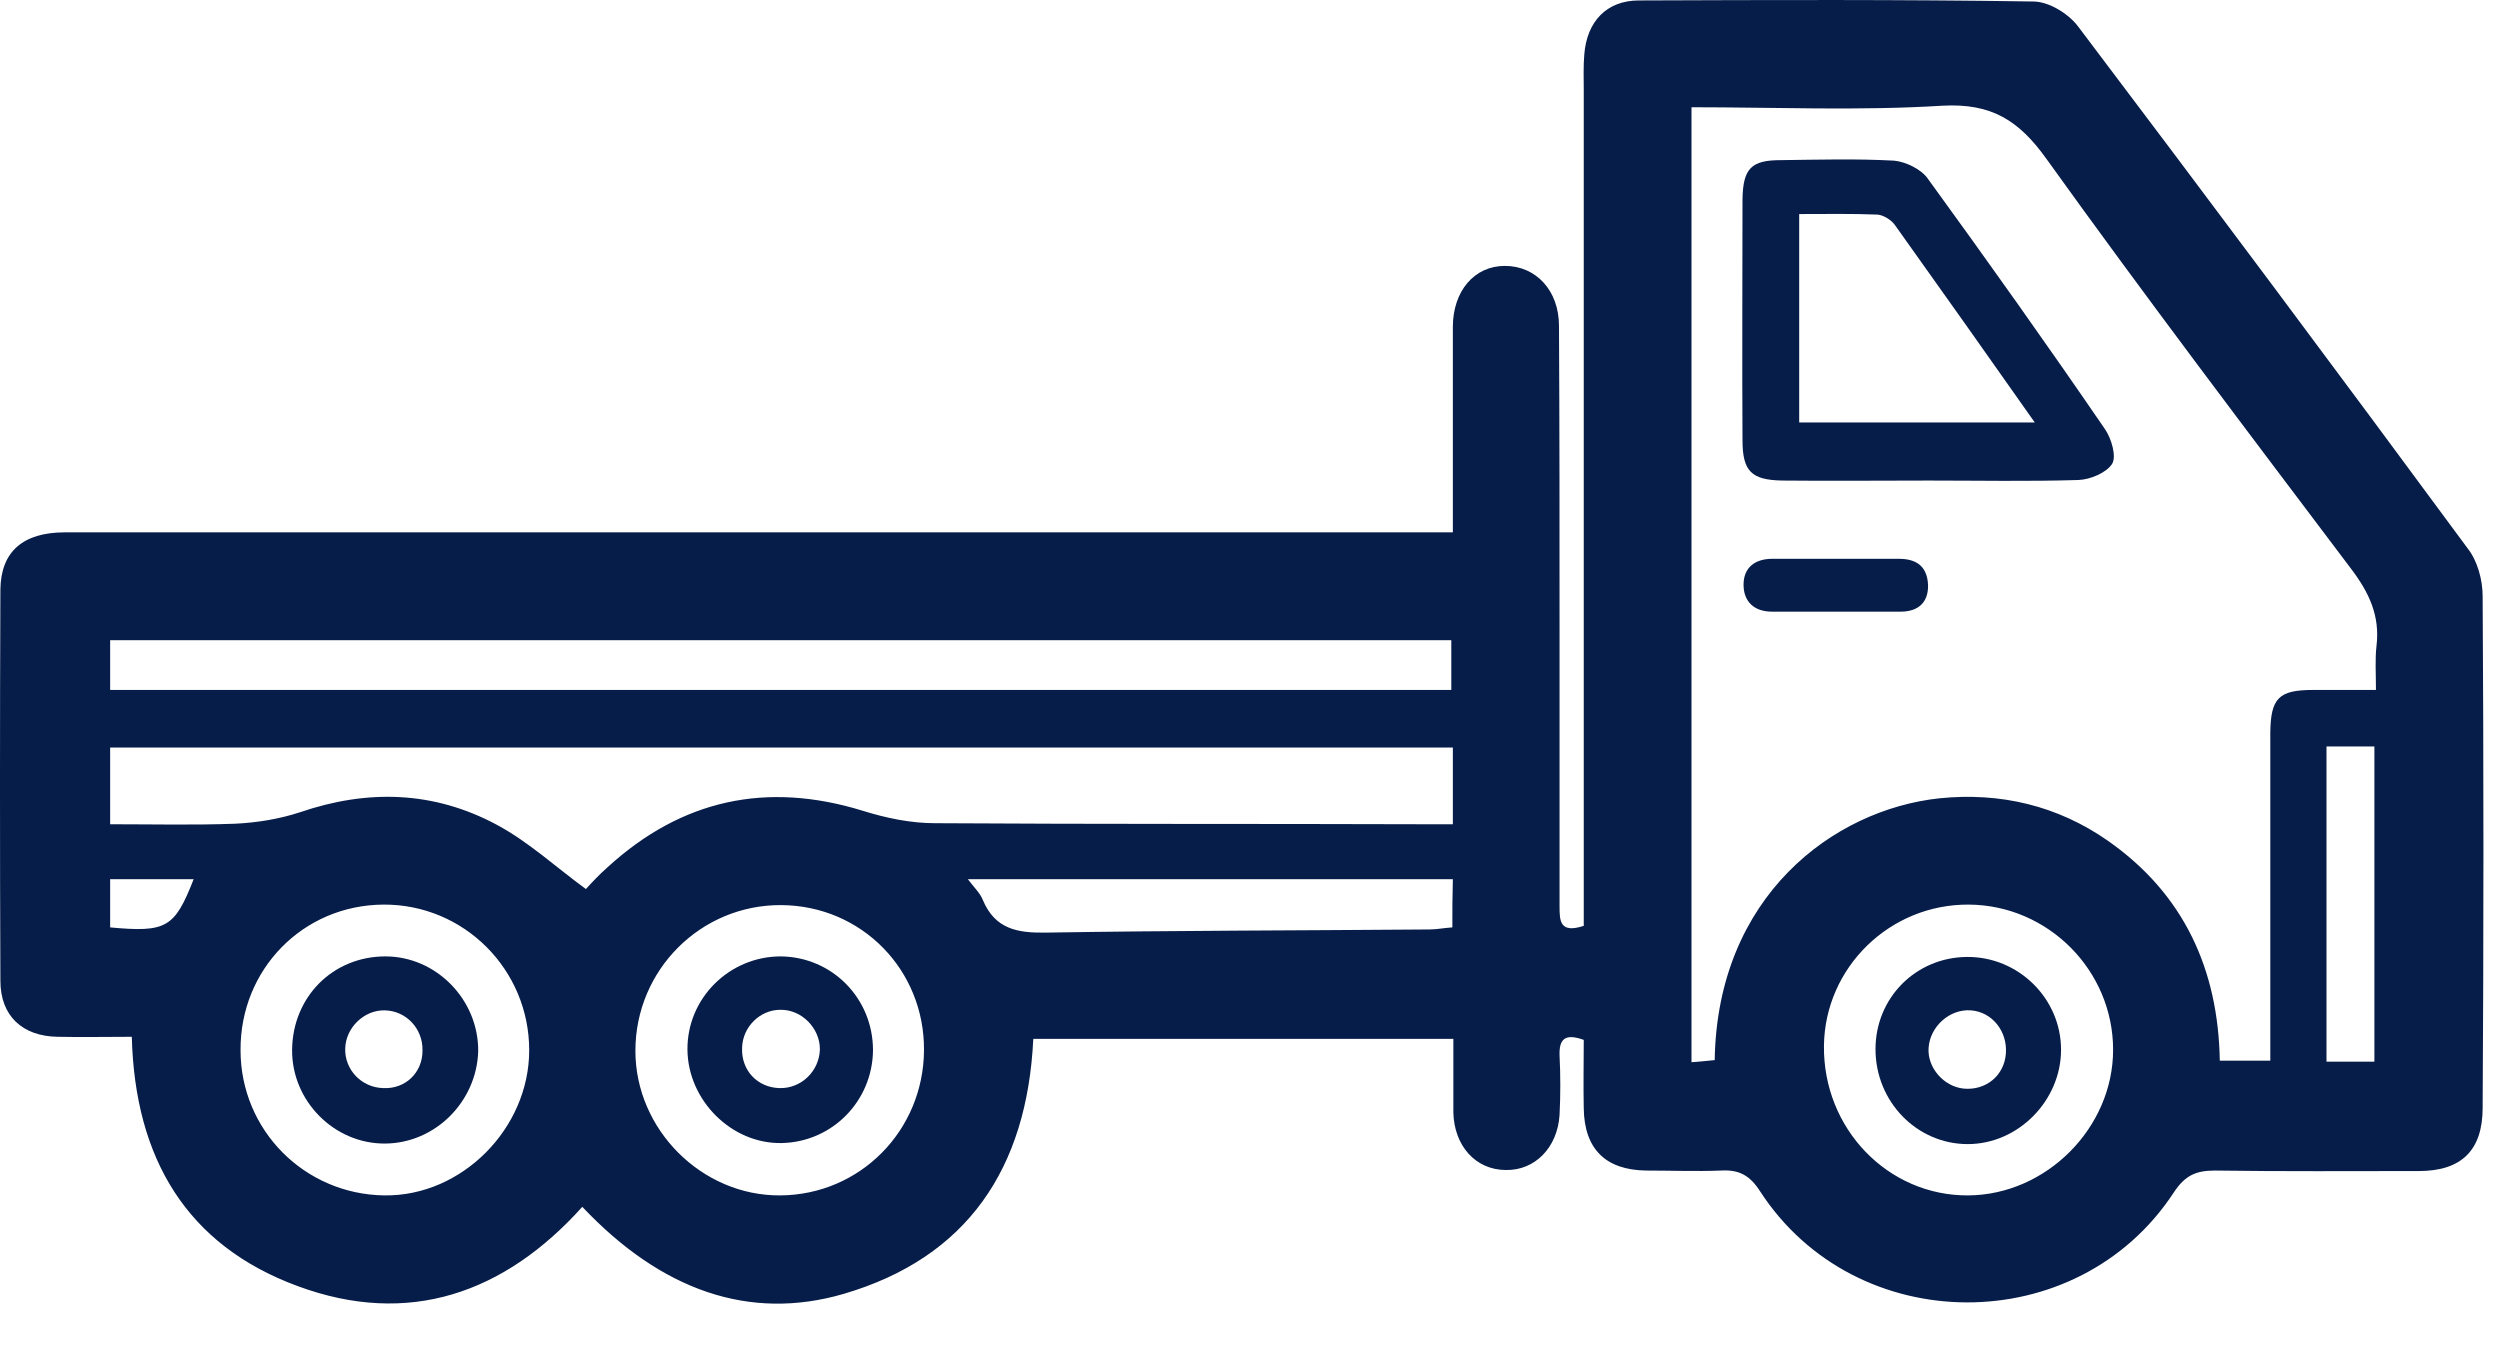 <svg width="50" height="27" viewBox="0 0 50 27" fill="none" xmlns="http://www.w3.org/2000/svg">
<path d="M49.653 11.922C49.653 11.601 49.55 11.217 49.354 10.969C46.777 7.474 44.179 3.991 41.561 0.528C41.365 0.268 40.973 0.03 40.664 0.03C38.035 -0.011 35.407 -0.001 32.778 0.009C32.129 0.009 31.737 0.434 31.686 1.088C31.665 1.326 31.675 1.575 31.675 1.813C31.675 7.205 31.675 12.597 31.675 17.988C31.675 18.175 31.675 18.351 31.675 18.517C31.201 18.672 31.191 18.424 31.191 18.133C31.191 16.288 31.191 14.432 31.191 12.586C31.191 10.564 31.191 8.542 31.18 6.521C31.18 5.805 30.716 5.318 30.098 5.318C29.49 5.318 29.057 5.816 29.057 6.541C29.057 7.682 29.057 8.822 29.057 9.963C29.057 10.181 29.057 10.388 29.057 10.647C28.779 10.647 28.593 10.647 28.407 10.647C23.13 10.647 17.862 10.647 12.584 10.647C8.821 10.647 5.059 10.647 1.296 10.647C0.461 10.647 0.018 11.031 0.008 11.788C-0.003 14.401 -0.003 17.003 0.008 19.616C0.008 20.321 0.451 20.725 1.152 20.736C1.647 20.746 2.131 20.736 2.636 20.736C2.698 23.162 3.729 24.904 5.956 25.723C8.172 26.542 10.089 25.868 11.646 24.137C13.223 25.806 14.986 26.428 16.872 25.878C19.346 25.153 20.542 23.369 20.666 20.777C23.47 20.777 26.243 20.777 29.067 20.777C29.067 21.275 29.067 21.752 29.067 22.239C29.078 22.913 29.511 23.4 30.119 23.4C30.696 23.411 31.149 22.954 31.191 22.301C31.211 21.907 31.211 21.503 31.191 21.109C31.18 20.777 31.304 20.663 31.675 20.798C31.675 21.264 31.665 21.721 31.675 22.166C31.686 22.986 32.118 23.4 32.922 23.411C33.417 23.411 33.922 23.431 34.417 23.411C34.778 23.39 34.995 23.504 35.201 23.825C37.118 26.78 41.551 26.791 43.478 23.846C43.705 23.504 43.922 23.411 44.303 23.411C45.664 23.431 47.014 23.421 48.375 23.421C49.23 23.421 49.653 23.006 49.653 22.156C49.674 18.735 49.674 15.334 49.653 11.922ZM2.203 12.804C11.141 12.804 20.078 12.804 29.026 12.804C29.026 13.156 29.026 13.467 29.026 13.799C20.068 13.799 11.151 13.799 2.203 13.799C2.203 13.467 2.203 13.146 2.203 12.804ZM2.203 18.548C2.203 18.237 2.203 17.926 2.203 17.584C2.76 17.584 3.306 17.584 3.873 17.584C3.492 18.558 3.327 18.652 2.203 18.548ZM7.688 23.908C6.09 23.888 4.811 22.602 4.811 21.005C4.801 19.388 6.059 18.102 7.667 18.092C9.275 18.081 10.584 19.388 10.584 21.005C10.584 22.571 9.234 23.929 7.688 23.908ZM15.604 23.908C14.037 23.919 12.708 22.592 12.708 21.016C12.708 19.398 14.017 18.092 15.625 18.102C17.233 18.112 18.491 19.398 18.48 21.005C18.47 22.612 17.202 23.898 15.604 23.908ZM18.697 16.464C18.212 16.464 17.718 16.36 17.254 16.215C15.336 15.624 13.636 15.987 12.151 17.345C11.986 17.49 11.832 17.656 11.718 17.781C11.12 17.345 10.574 16.837 9.935 16.495C8.677 15.821 7.358 15.78 5.997 16.246C5.585 16.381 5.141 16.453 4.708 16.474C3.884 16.505 3.069 16.485 2.203 16.485C2.203 15.966 2.203 15.479 2.203 14.95C11.141 14.95 20.068 14.95 29.057 14.95C29.057 15.469 29.057 15.945 29.057 16.485C28.851 16.485 28.675 16.485 28.49 16.485C25.212 16.474 21.954 16.485 18.697 16.464ZM29.047 18.548C28.882 18.558 28.737 18.589 28.593 18.589C26.037 18.61 23.48 18.61 20.934 18.652C20.357 18.662 19.903 18.589 19.656 17.998C19.604 17.864 19.491 17.76 19.357 17.584C22.624 17.584 25.82 17.584 29.057 17.584C29.047 17.926 29.047 18.216 29.047 18.548ZM39.365 23.908C37.757 23.919 36.458 22.571 36.479 20.912C36.5 19.346 37.798 18.081 39.376 18.092C40.963 18.102 42.262 19.409 42.262 20.995C42.262 22.561 40.922 23.898 39.365 23.908ZM47.488 21.233C47.158 21.233 46.859 21.233 46.53 21.233C46.53 19.139 46.53 17.044 46.53 14.929C46.839 14.929 47.138 14.929 47.488 14.929C47.488 17.013 47.488 19.108 47.488 21.233ZM47.53 12.918C47.499 13.188 47.519 13.467 47.519 13.799C47.076 13.799 46.664 13.799 46.262 13.799C45.571 13.799 45.416 13.965 45.406 14.649C45.406 16.619 45.406 18.589 45.406 20.559C45.406 20.767 45.406 20.964 45.406 21.213C45.056 21.213 44.757 21.213 44.396 21.213C44.365 19.398 43.685 17.884 42.159 16.816C41.149 16.111 40.004 15.842 38.788 15.966C36.664 16.194 34.345 17.926 34.294 21.202C34.16 21.213 34.015 21.233 33.83 21.244C33.83 14.877 33.83 8.553 33.83 2.145C35.52 2.145 37.19 2.218 38.85 2.114C39.829 2.062 40.376 2.404 40.932 3.182C42.911 5.94 44.963 8.646 47.004 11.352C47.385 11.85 47.602 12.316 47.53 12.918Z" fill="#071D49"/>
<path d="M38.551 3.566C38.417 3.379 38.108 3.234 37.881 3.213C37.128 3.172 36.376 3.193 35.613 3.203C35.026 3.203 34.861 3.369 34.85 3.981C34.85 5.588 34.84 7.195 34.85 8.802C34.85 9.424 35.026 9.6 35.644 9.611C36.623 9.621 37.603 9.611 38.582 9.611C39.582 9.611 40.572 9.631 41.571 9.6C41.809 9.59 42.128 9.455 42.241 9.279C42.334 9.134 42.231 8.781 42.107 8.594C40.943 6.894 39.757 5.225 38.551 3.566ZM35.984 8.449C35.984 7.101 35.984 5.733 35.984 4.281C36.531 4.281 37.036 4.271 37.551 4.292C37.675 4.302 37.84 4.406 37.912 4.52C38.829 5.805 39.747 7.101 40.695 8.449C39.118 8.449 37.572 8.449 35.984 8.449Z" fill="#071D49"/>
<path d="M37.974 11.176C37.561 11.176 37.149 11.176 36.737 11.176C36.304 11.176 35.881 11.176 35.448 11.176C35.098 11.176 34.871 11.352 34.871 11.694C34.871 12.036 35.087 12.233 35.438 12.233C36.293 12.233 37.159 12.233 38.015 12.233C38.365 12.233 38.572 12.047 38.561 11.694C38.541 11.311 38.314 11.176 37.974 11.176Z" fill="#071D49"/>
<path d="M39.335 19.139C38.314 19.149 37.51 19.958 37.51 20.984C37.51 22.032 38.335 22.882 39.355 22.882C40.365 22.882 41.221 22.011 41.221 20.995C41.221 19.968 40.365 19.128 39.335 19.139ZM40.118 21.067C40.087 21.513 39.716 21.814 39.273 21.772C38.871 21.731 38.541 21.347 38.572 20.953C38.603 20.528 38.994 20.176 39.417 20.207C39.84 20.238 40.149 20.621 40.118 21.067Z" fill="#071D49"/>
<path d="M15.615 19.128C14.584 19.128 13.739 19.968 13.749 20.995C13.759 22.011 14.635 22.882 15.635 22.861C16.645 22.84 17.45 22.021 17.46 21.005C17.46 19.968 16.645 19.139 15.615 19.128ZM15.594 21.762C15.151 21.752 14.821 21.41 14.842 20.953C14.852 20.538 15.202 20.196 15.604 20.196C16.027 20.186 16.398 20.559 16.398 20.984C16.388 21.42 16.027 21.772 15.594 21.762Z" fill="#071D49"/>
<path d="M7.708 19.128C6.657 19.128 5.853 19.937 5.842 20.995C5.832 22.021 6.688 22.882 7.708 22.871C8.708 22.861 9.533 22.032 9.564 21.026C9.574 19.999 8.729 19.128 7.708 19.128ZM7.667 21.762C7.234 21.752 6.894 21.399 6.904 20.974C6.914 20.549 7.286 20.196 7.698 20.207C8.121 20.217 8.461 20.57 8.45 21.015C8.45 21.451 8.11 21.783 7.667 21.762Z" fill="#071D49"/>
</svg>
